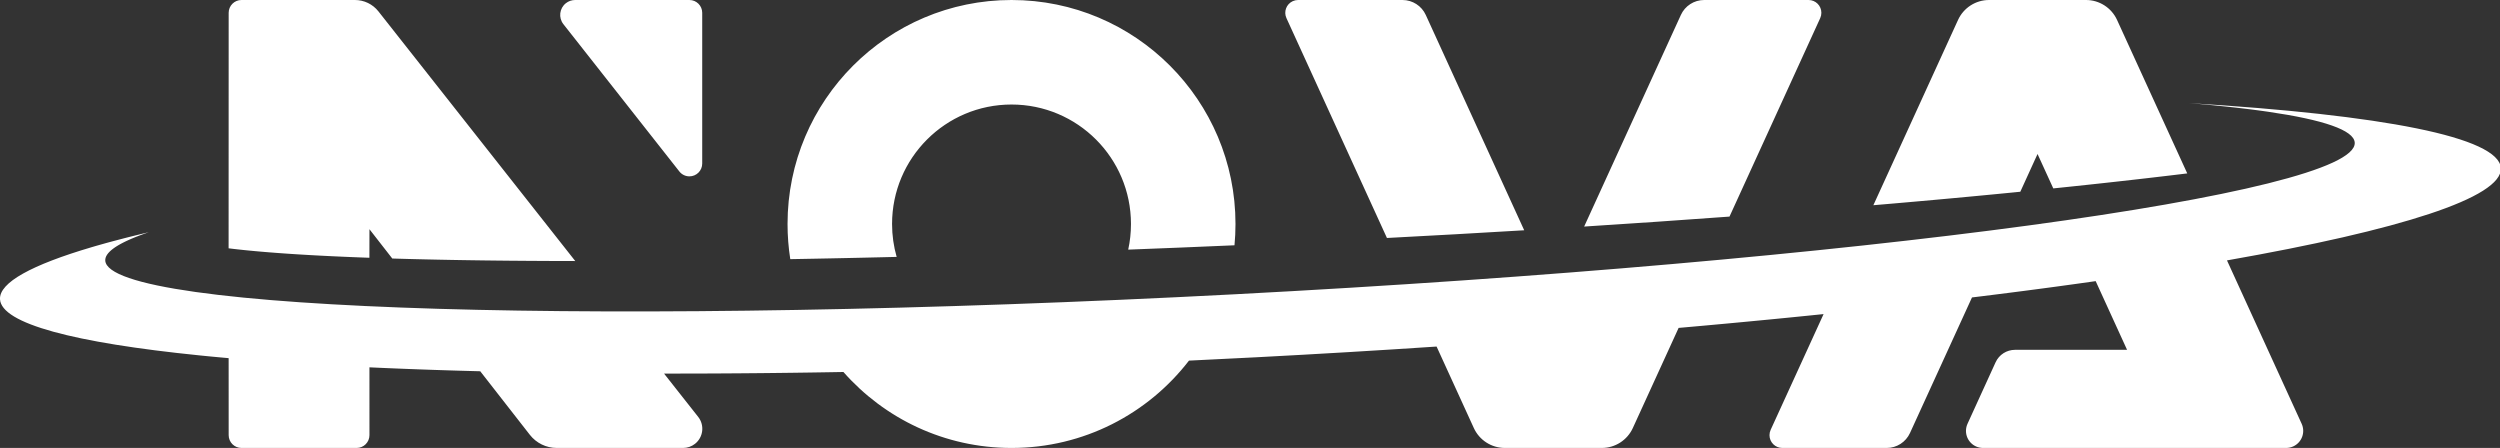 <?xml version="1.0" encoding="UTF-8"?>
<svg width="1172px" height="210px" viewBox="0 0 1172 210" version="1.1" xmlns="http://www.w3.org/2000/svg" xmlns:xlink="http://www.w3.org/1999/xlink">
    <rect x="0" y="0" width="1172" height="210" fill="#333333" stroke="none"/>
    <title>nova-logo-white-outlined</title>
    <g id="nova-logo-white-outlined" stroke="none" stroke-width="1" fill="none" fill-rule="evenodd">
        <path d="M1026.279,48.348 C1116.576,53.82 1171.636,64.275 1172.407,78.834 C1173.122,92.629 1124.976,107.856 1044.01,122.074 L1079.022,198.674 C1080.859,202.692 1079.09,207.439 1075.072,209.276 C1074.028,209.753 1072.894,210 1071.746,210 L929.646,210 C925.227,210 921.646,206.418 921.646,202 C921.646,200.854 921.892,199.721 922.368,198.678 L935.53,169.847 C937.156,166.285 940.711,164 944.627,164 L997.17,163.999 L982.453,131.793 L980.061,132.133 L980.061,132.133 L975.239,132.812 L975.239,132.812 L970.37,133.488 L970.37,133.488 L965.454,134.162 L965.454,134.162 L960.49,134.833 L960.49,134.833 L955.48,135.5 L955.48,135.5 L950.424,136.165 C949.577,136.275 948.729,136.386 947.878,136.496 L942.754,137.156 L942.754,137.156 L937.584,137.813 C936.719,137.922 935.851,138.031 934.982,138.14 L929.746,138.792 L929.746,138.792 L924.466,139.441 L924.466,139.441 L895.404,202.989 C893.452,207.26 889.187,210 884.491,210 L835.539,210 C832.226,210 829.539,207.314 829.539,204 C829.539,203.139 829.725,202.288 830.083,201.505 L854.898,147.243 L847.96,147.953 L847.96,147.953 L840.97,148.656 C839.8,148.773 838.629,148.889 837.455,149.005 L830.387,149.699 C826.84,150.044 823.274,150.387 819.689,150.727 L812.495,151.405 C811.292,151.517 810.087,151.629 808.88,151.741 L801.612,152.408 C800.397,152.519 799.18,152.629 797.96,152.74 L790.622,153.397 C789.394,153.505 788.165,153.614 786.934,153.722 L765.473,200.652 C762.869,206.347 757.183,210 750.921,210 L705.478,210 C699.216,210 693.529,206.347 690.926,200.652 L673.473,162.465 C645.976,164.299 617.852,165.976 589.239,167.475 C578.556,168.035 567.939,168.563 557.394,169.06 C538.201,193.96 508.073,210 474.199,210 C442.809,210 414.635,196.225 395.394,174.39 L388.422,174.509 L388.422,174.509 L381.49,174.618 C380.338,174.635 379.188,174.652 378.039,174.668 L371.169,174.761 C368.886,174.79 366.61,174.818 364.341,174.843 L357.555,174.915 C356.428,174.926 355.303,174.937 354.179,174.947 L347.458,175.004 C346.342,175.012 345.227,175.02 344.114,175.028 L337.46,175.069 L337.46,175.069 L330.851,175.1 C328.656,175.108 326.468,175.115 324.288,175.12 L317.771,175.13 L317.771,175.13 L311.301,175.13 L311.301,175.13 L327.308,195.427 C330.386,199.33 329.717,204.989 325.814,208.067 C324.226,209.319 322.263,210 320.241,210 L261.01,210 C256.081,210 251.427,207.728 248.395,203.842 L225.14,174.049 L220.196,173.918 L220.196,173.918 L215.294,173.78 L215.294,173.78 L210.436,173.634 C209.63,173.609 208.826,173.584 208.024,173.558 L203.232,173.401 L203.232,173.401 L196.129,173.152 L196.129,173.152 L191.45,172.977 L191.45,172.977 L186.816,172.794 L186.816,172.794 L182.229,172.605 C181.469,172.573 180.71,172.54 179.953,172.507 L175.436,172.307 C174.687,172.273 173.94,172.238 173.195,172.204 L173.199,204 C173.199,207.314 170.513,210 167.199,210 L113.199,210 C109.886,210 107.199,207.314 107.199,204 L107.186,167.9 C105.847,167.782 104.519,167.662 103.202,167.541 L99.284,167.174 C98.637,167.112 97.992,167.05 97.35,166.988 L93.533,166.608 C34.888,160.662 0.609,151.742 0,140.276 C-0.402,132.453 14.901,124.171 42.992,115.872 L45.178,115.234 C46.652,114.808 48.16,114.383 49.7,113.957 L52.036,113.319 C54.002,112.787 56.021,112.255 58.089,111.724 L60.596,111.086 C61.44,110.874 62.291,110.661 63.151,110.449 L65.754,109.812 L65.754,109.812 L68.404,109.175 C68.85,109.069 69.297,108.963 69.747,108.857 L68.722,109.209 L68.722,109.209 L67.722,109.561 L67.722,109.561 L66.747,109.913 L66.747,109.913 L65.797,110.264 L65.797,110.264 L64.874,110.615 L64.874,110.615 L63.975,110.965 L63.975,110.965 L63.103,111.314 C62.959,111.373 62.817,111.431 62.676,111.489 L61.842,111.838 C61.705,111.896 61.57,111.954 61.435,112.012 L60.64,112.36 C60.51,112.418 60.381,112.476 60.252,112.534 L59.497,112.881 L59.497,112.881 L58.767,113.227 C58.648,113.285 58.53,113.343 58.412,113.4 L57.722,113.746 L57.722,113.746 L57.059,114.091 L57.059,114.091 L56.422,114.435 L56.422,114.435 L55.812,114.779 C55.713,114.836 55.614,114.893 55.517,114.951 L54.947,115.293 C54.762,115.407 54.581,115.521 54.404,115.635 L53.889,115.977 C53.805,116.033 53.722,116.09 53.641,116.147 L53.166,116.487 C50.551,118.413 49.251,120.304 49.347,122.148 C50.605,146.14 287.694,153.217 578.9,137.955 C870.107,122.694 1105.157,90.873 1103.9,66.882 C1103.592,61.009 1089.152,56.149 1063.244,52.383 L1061.059,52.072 C1060.322,51.969 1059.576,51.866 1058.821,51.765 L1056.53,51.464 C1056.144,51.414 1055.756,51.365 1055.365,51.315 L1052.997,51.022 L1052.997,51.022 L1050.577,50.733 L1050.577,50.733 L1048.105,50.45 L1048.105,50.45 L1045.583,50.172 L1045.583,50.172 L1043.011,49.899 L1043.011,49.899 L1040.388,49.631 L1040.388,49.631 L1037.715,49.368 C1037.265,49.325 1036.814,49.282 1036.36,49.239 L1033.613,48.984 L1033.613,48.984 L1030.818,48.734 L1030.818,48.734 L1027.973,48.49 L1027.973,48.49 L1026.279,48.348 Z M166.41,0 C170.698,0 174.749,1.965 177.403,5.331 L269.679,122.374 L262.25,122.358 L262.25,122.358 L256.75,122.338 L256.75,122.338 L247.726,122.288 L247.726,122.288 L238.881,122.218 L238.881,122.218 L231.939,122.147 L231.939,122.147 L226.812,122.085 L226.812,122.085 L220.083,121.991 L220.083,121.991 L216.766,121.939 L216.766,121.939 L211.85,121.855 L211.85,121.855 L205.407,121.731 L205.407,121.731 L199.095,121.594 L199.095,121.594 L194.449,121.483 L194.449,121.483 L191.394,121.404 L191.394,121.404 L186.875,121.28 L186.875,121.28 L183.905,121.194 L183.905,121.194 L173.199,107.456 L173.174,120.841 L168.42,120.664 L168.42,120.664 L164.924,120.525 L164.924,120.525 L160.357,120.331 L160.357,120.331 L157.004,120.179 L157.004,120.179 L153.712,120.022 L153.712,120.022 L150.483,119.859 L150.483,119.859 L146.276,119.633 L146.276,119.633 L143.196,119.457 L143.196,119.457 L139.19,119.214 L139.19,119.214 L136.262,119.025 L136.262,119.025 L134.346,118.896 L134.346,118.896 L131.529,118.698 L131.529,118.698 L129.688,118.563 L129.688,118.563 L126.097,118.285 L126.097,118.285 L123.484,118.07 L123.484,118.07 L121.78,117.924 L121.78,117.924 L120.107,117.775 L120.107,117.775 L117.657,117.547 L117.657,117.547 L116.062,117.392 L116.062,117.392 L114.5,117.235 L114.5,117.235 L112.969,117.074 L112.969,117.074 L110.733,116.83 L110.733,116.83 L109.282,116.663 L109.282,116.663 L107.168,116.409 L107.168,116.409 L107.199,6 C107.199,2.686 109.886,0 113.199,0 L166.41,0 Z M474.199,0 C532.189,0 579.199,47.01 579.199,105 C579.199,108.37 579.041,111.702 578.73,114.99 C562,115.724 545.371,116.403 528.895,117.028 L528.905,117.025 C529.753,113.152 530.199,109.128 530.199,105 C530.199,74.072 505.127,49 474.199,49 C443.271,49 418.199,74.072 418.199,105 C418.199,110.353 418.951,115.531 420.353,120.434 L412.537,120.622 L412.537,120.622 L404.77,120.801 L404.77,120.801 L397.055,120.97 L397.055,120.97 L389.393,121.129 L389.393,121.129 L381.786,121.279 L381.786,121.279 L374.234,121.419 C372.98,121.442 371.729,121.464 370.48,121.486 C369.639,116.115 369.199,110.609 369.199,105 C369.199,47.01 416.209,0 474.199,0 Z M657.491,0 C662.187,0 666.452,2.74 668.404,7.011 L714.549,107.953 C693.149,109.24 671.66,110.444 650.198,111.564 L603.083,8.495 C601.705,5.481 603.031,1.921 606.045,0.543 C606.828,0.185 607.679,0 608.539,0 L657.491,0 Z M847.859,0 C851.173,0 853.859,2.686 853.859,6 C853.859,6.861 853.674,7.712 853.316,8.495 L810.786,101.54 C788.331,103.191 765.571,104.749 742.649,106.212 L787.994,7.011 C789.947,2.74 794.212,0 798.908,0 L847.859,0 Z M977.921,0 C984.183,0 989.869,3.653 992.473,9.348 L1025.384,81.293 L1022.51,81.642 L1022.51,81.642 L1016.726,82.336 C1015.758,82.451 1014.788,82.565 1013.816,82.68 L1007.959,83.365 L1007.959,83.365 L1002.054,84.045 C1001.066,84.157 1000.076,84.27 999.084,84.382 L993.11,85.053 L993.11,85.053 L987.09,85.719 C986.083,85.829 985.075,85.94 984.064,86.05 L977.978,86.707 C975.942,86.925 973.9,87.142 971.85,87.358 L965.679,88.004 C964.647,88.111 963.613,88.218 962.578,88.325 L955.199,72.188 L947.123,89.888 L943.179,90.278 L943.179,90.278 L935.247,91.05 C933.92,91.178 932.591,91.306 931.26,91.433 L923.243,92.193 L923.243,92.193 L915.172,92.943 L915.172,92.943 L907.049,93.685 L907.049,93.685 L898.875,94.417 C897.508,94.539 896.14,94.66 894.769,94.78 L886.523,95.499 C883.766,95.738 881.002,95.974 878.23,96.209 L917.926,9.348 C920.529,3.653 926.216,0 932.478,0 L977.921,0 Z M323.199,0 C326.513,0 329.199,2.686 329.199,6 L329.199,76.678 C329.199,79.992 326.513,82.678 323.199,82.678 C321.36,82.678 319.623,81.835 318.485,80.39 L264.119,11.33 C261.727,8.292 262.251,3.891 265.289,1.5 C266.523,0.528 268.048,0 269.619,0 L323.199,0 Z" id="nova-logo-outlined" fill="#FFFFFF"></path>
    </g>
</svg>